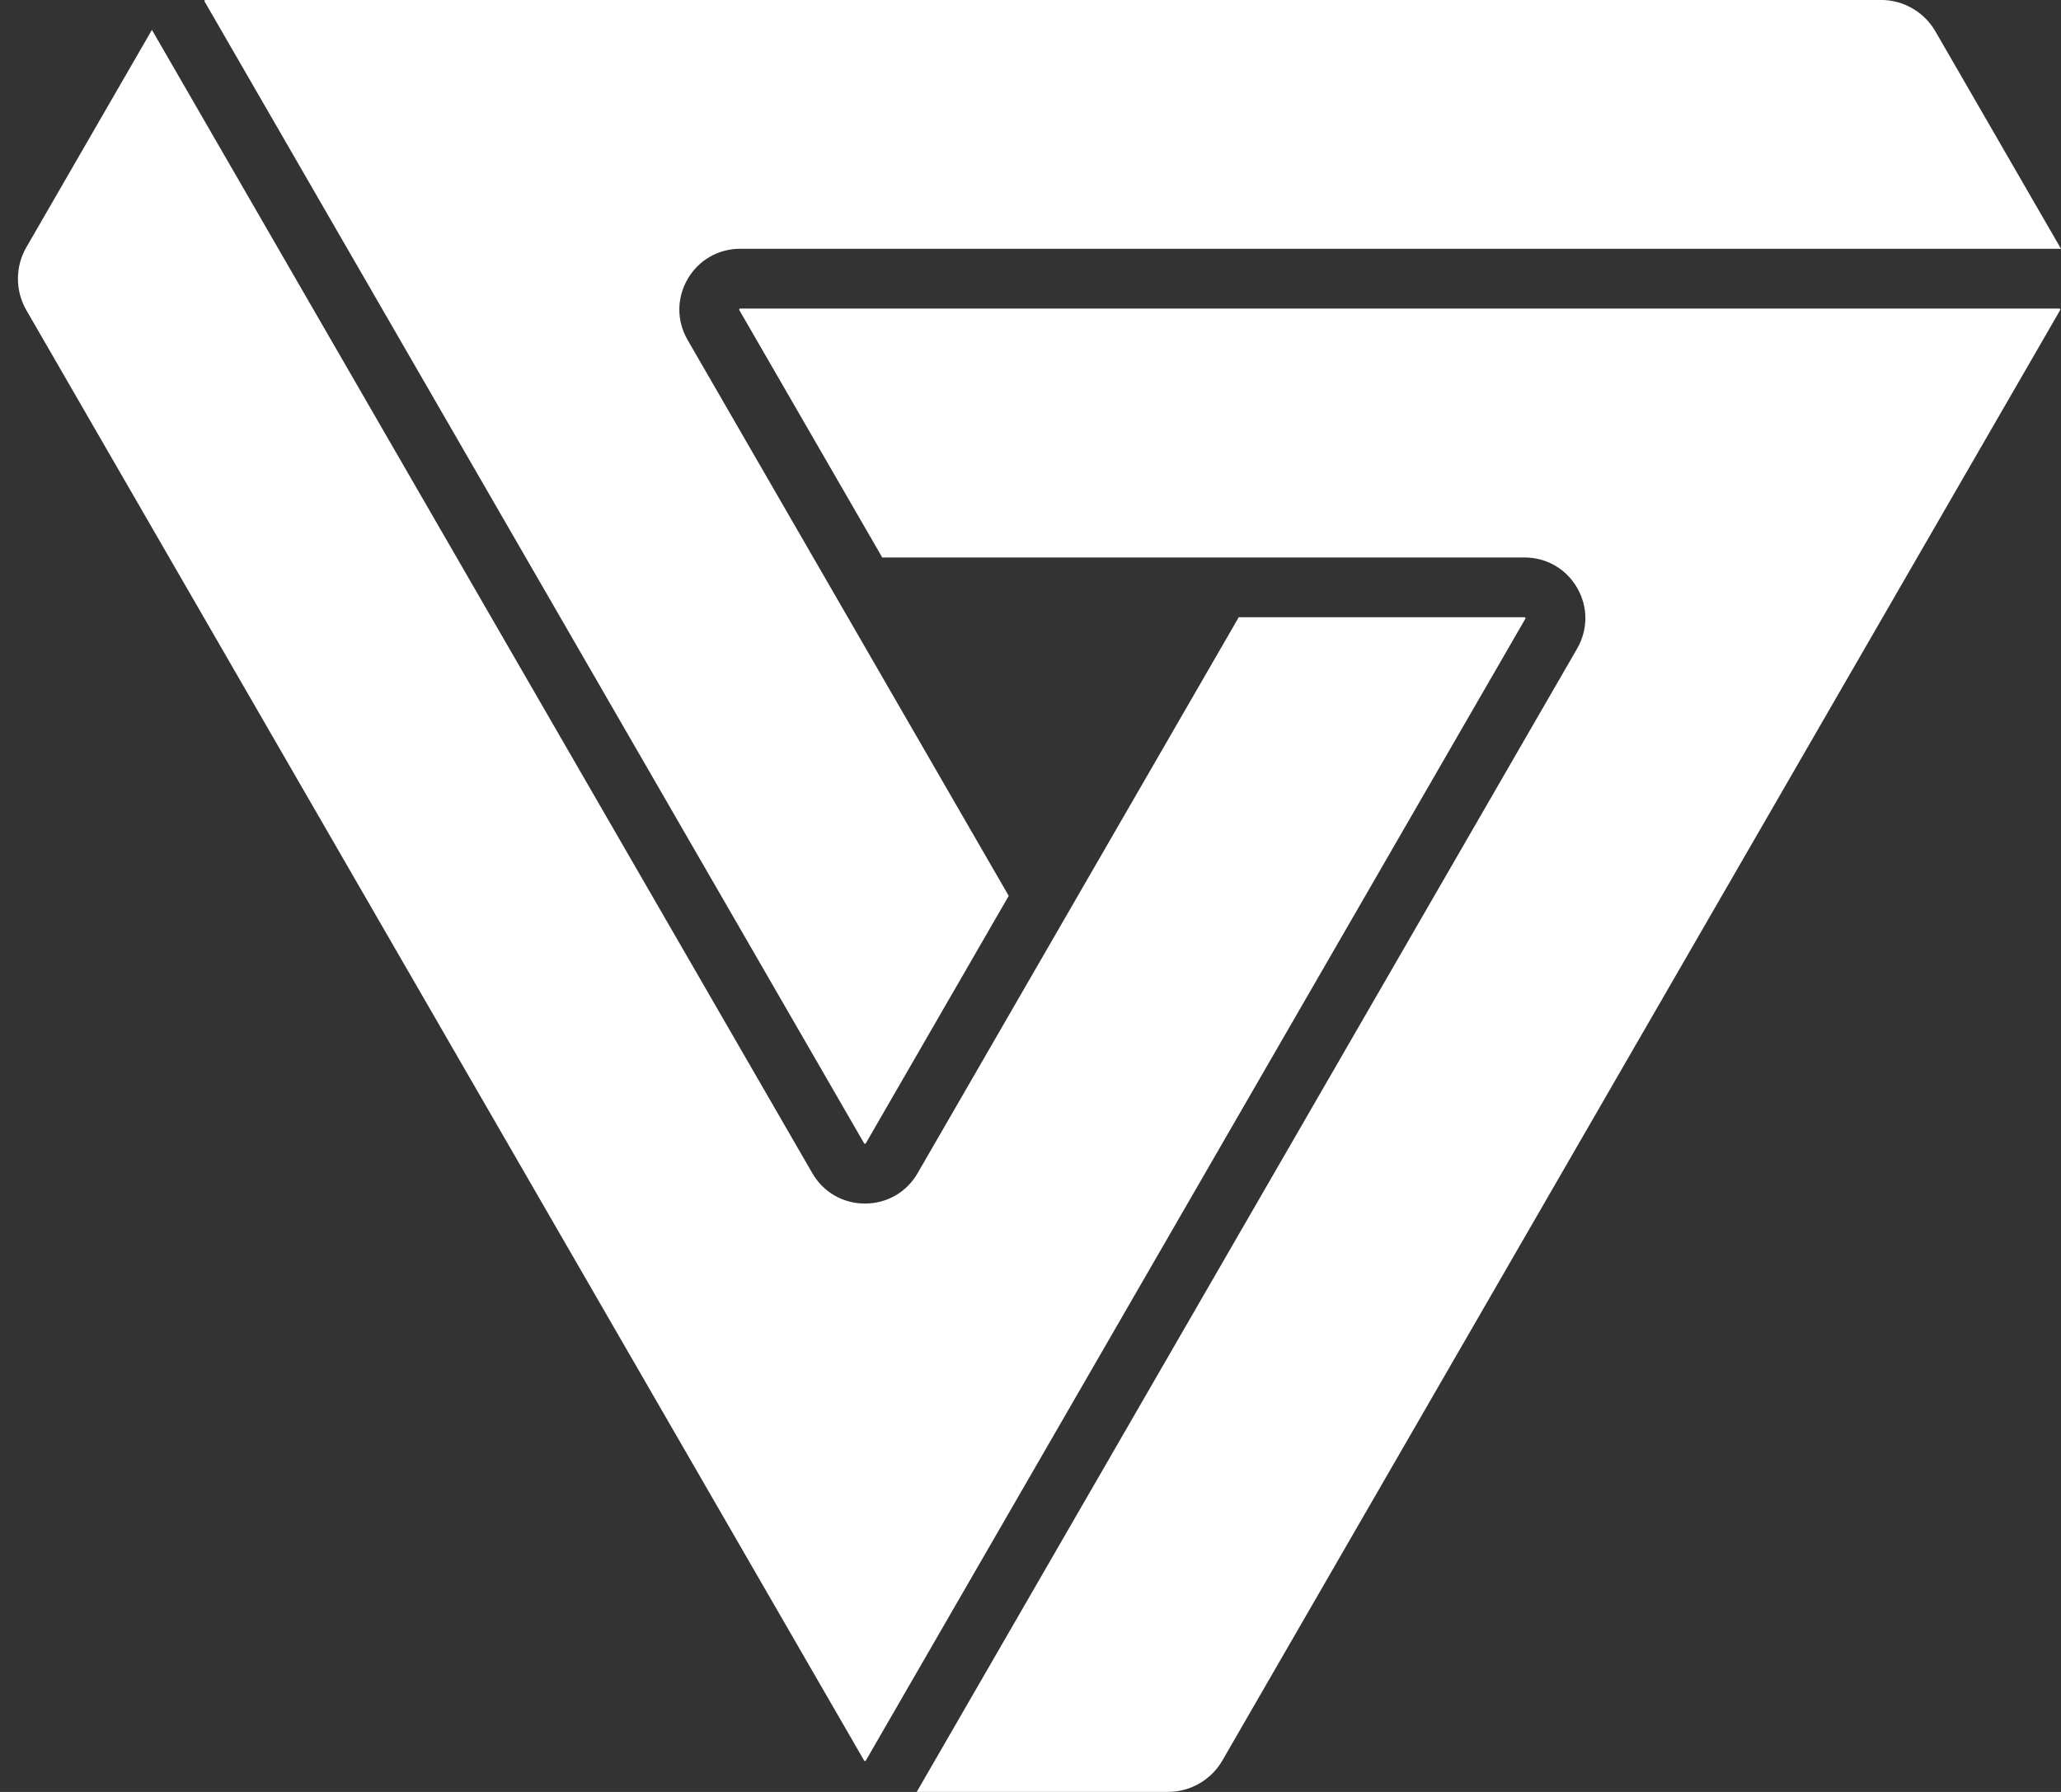 <svg width="46" height="40" viewBox="0 0 46 40" fill="none" xmlns="http://www.w3.org/2000/svg">
<rect x="0" y="0" width="46" height="40" fill="#333333" stroke="none"/>
<g clip-path="url(#clip0_5340_432)">
<path d="M45.962 5.555C45.975 5.555 45.987 5.555 46 5.555C45.994 5.543 45.987 5.532 45.981 5.521L43.196 0.699C42.947 0.267 42.482 -0.001 41.983 -0.001H4.585C4.577 -0.001 4.573 -0.001 4.566 0.009C4.559 0.021 4.562 0.025 4.566 0.033L19.286 25.521C19.29 25.527 19.292 25.531 19.305 25.531C19.319 25.531 19.321 25.527 19.325 25.52L22.514 19.998L15.346 7.587C15.101 7.163 15.101 6.656 15.346 6.231C15.591 5.807 16.031 5.553 16.521 5.553H45.962V5.555Z" fill="white"/>
<path d="M3.392 0.666C3.385 0.677 3.379 0.688 3.372 0.699L0.587 5.522C0.338 5.953 0.338 6.49 0.587 6.922L19.286 39.299C19.29 39.306 19.293 39.31 19.305 39.31C19.319 39.31 19.321 39.306 19.325 39.299L34.045 13.811C34.049 13.805 34.051 13.8 34.045 13.789C34.039 13.778 34.034 13.778 34.026 13.778H27.648L20.48 26.189C20.235 26.613 19.796 26.866 19.305 26.866C18.815 26.866 18.376 26.613 18.131 26.189L3.41 0.7C3.403 0.689 3.397 0.678 3.391 0.667L3.392 0.666Z" fill="white"/>
<path d="M16.521 6.888C16.513 6.888 16.508 6.888 16.501 6.9C16.495 6.911 16.497 6.916 16.501 6.922L19.691 12.444H27.263H34.026C34.517 12.444 34.955 12.697 35.201 13.122C35.446 13.546 35.445 14.053 35.201 14.477L20.48 39.966C20.473 39.978 20.467 39.988 20.461 39.999C20.473 39.999 20.487 39.999 20.499 39.999H26.069C26.069 39.999 26.069 39.999 26.07 39.999C26.569 39.999 27.033 39.731 27.282 39.299L45.981 6.922C45.985 6.915 45.988 6.911 45.981 6.9C45.975 6.888 45.97 6.888 45.961 6.888H16.521Z" fill="white"/>
</g>
<defs>
<clipPath id="clip0_5340_432">
<rect width="45.6" height="40" fill="white" transform="matrix(-1 0 0 -1 46 40)"/>
</clipPath>
</defs>
</svg>
